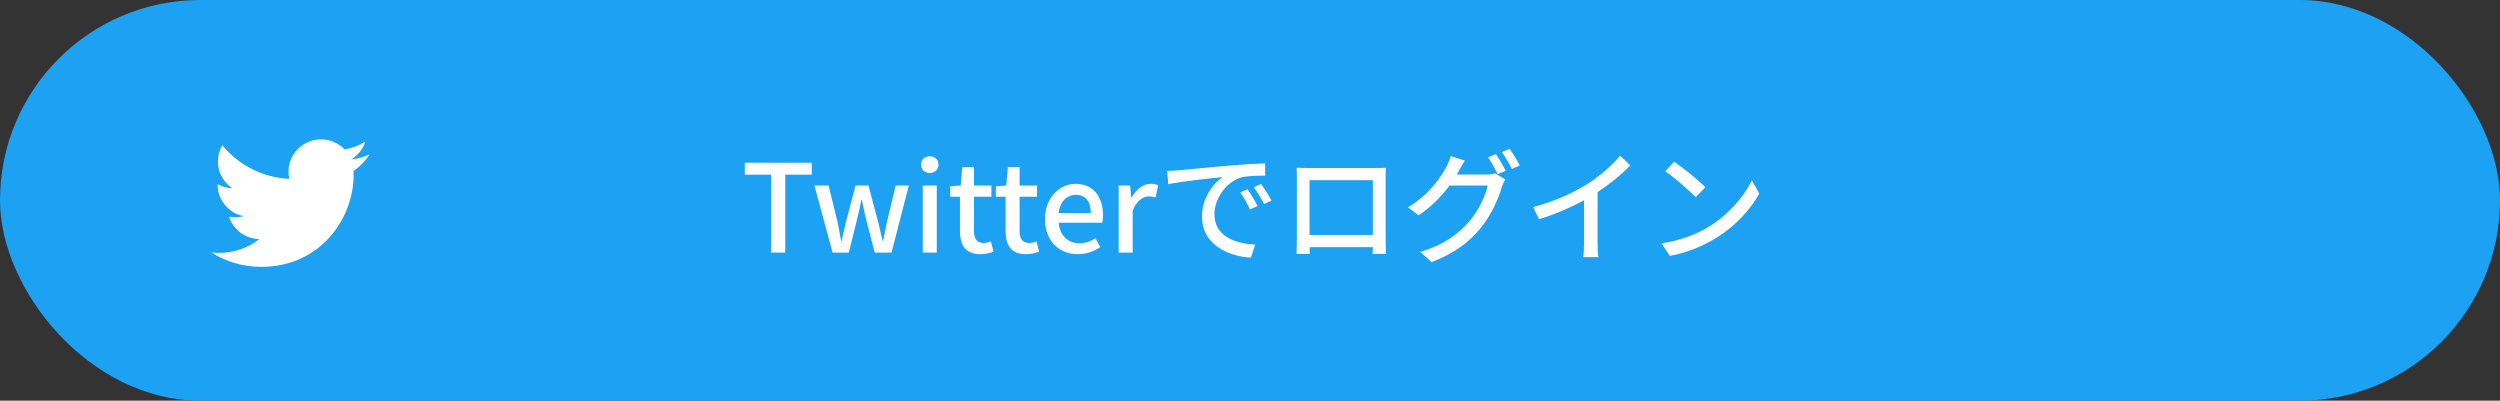 <svg width="287" height="46" viewBox="0 0 287 46" fill="none" xmlns="http://www.w3.org/2000/svg">
<rect x="0" y="0" width="287" height="46" fill="#333333" stroke="none"/>
<rect width="287" height="46" rx="23" fill="#1DA1F2"/>
<path d="M88.525 29H90.149V20.054H93.187V18.682H85.501V20.054H88.525V29ZM95.584 29H97.446L98.384 25.206C98.58 24.478 98.72 23.764 98.874 22.966H98.944C99.112 23.764 99.252 24.464 99.434 25.192L100.414 29H102.346L104.334 21.3H102.822L101.828 25.458C101.66 26.214 101.534 26.914 101.38 27.656H101.324C101.142 26.914 100.988 26.214 100.806 25.458L99.7 21.3H98.216L97.124 25.458C96.942 26.2 96.788 26.914 96.62 27.656H96.564C96.424 26.914 96.298 26.214 96.144 25.458L95.122 21.3H93.498L95.584 29ZM105.932 29H107.542V21.3H105.932V29ZM106.73 19.858C107.318 19.858 107.738 19.48 107.738 18.892C107.738 18.318 107.318 17.94 106.73 17.94C106.142 17.94 105.736 18.318 105.736 18.892C105.736 19.48 106.142 19.858 106.73 19.858ZM112.541 29.182C113.101 29.182 113.619 29.042 114.053 28.902L113.759 27.712C113.535 27.81 113.199 27.894 112.933 27.894C112.135 27.894 111.813 27.418 111.813 26.494V22.588H113.815V21.3H111.813V19.172H110.469L110.287 21.3L109.083 21.384V22.588H110.203V26.48C110.203 28.104 110.805 29.182 112.541 29.182ZM117.778 29.182C118.338 29.182 118.856 29.042 119.29 28.902L118.996 27.712C118.772 27.81 118.436 27.894 118.17 27.894C117.372 27.894 117.05 27.418 117.05 26.494V22.588H119.052V21.3H117.05V19.172H115.706L115.524 21.3L114.32 21.384V22.588H115.44V26.48C115.44 28.104 116.042 29.182 117.778 29.182ZM123.712 29.182C124.72 29.182 125.602 28.846 126.316 28.37L125.756 27.348C125.196 27.712 124.608 27.922 123.922 27.922C122.592 27.922 121.668 27.04 121.542 25.57H126.54C126.582 25.374 126.624 25.066 126.624 24.744C126.624 22.574 125.518 21.104 123.474 21.104C121.682 21.104 119.96 22.658 119.96 25.15C119.96 27.698 121.626 29.182 123.712 29.182ZM121.528 24.45C121.682 23.106 122.536 22.364 123.502 22.364C124.622 22.364 125.224 23.134 125.224 24.45H121.528ZM128.422 29H130.032V24.198C130.508 22.98 131.264 22.546 131.894 22.546C132.202 22.546 132.398 22.588 132.664 22.672L132.958 21.272C132.72 21.16 132.468 21.104 132.09 21.104C131.264 21.104 130.452 21.692 129.906 22.686H129.864L129.738 21.3H128.422V29ZM133.983 19.62L134.123 21.146C135.691 20.81 138.953 20.474 140.367 20.334C139.233 21.076 137.987 22.77 137.987 24.884C137.987 27.964 140.857 29.434 143.601 29.574L144.105 28.076C141.795 27.978 139.415 27.124 139.415 24.576C139.415 22.924 140.647 20.922 142.509 20.362C143.237 20.18 144.455 20.166 145.239 20.166V18.752C144.273 18.78 142.873 18.864 141.375 18.99C138.799 19.214 136.307 19.452 135.285 19.55C135.005 19.578 134.515 19.606 133.983 19.62ZM143.223 21.72L142.383 22.084C142.803 22.686 143.167 23.33 143.503 24.044L144.371 23.652C144.077 23.064 143.559 22.21 143.223 21.72ZM144.777 21.118L143.937 21.496C144.385 22.098 144.749 22.714 145.113 23.428L145.967 23.022C145.659 22.434 145.113 21.594 144.777 21.118ZM148.851 19.256C148.879 19.62 148.879 20.11 148.879 20.474V27.348C148.879 27.908 148.851 29.028 148.837 29.154H150.363C150.349 29.084 150.349 28.748 150.349 28.37H157.601C157.587 28.762 157.587 29.084 157.573 29.154H159.099C159.099 29.042 159.071 27.838 159.071 27.348V20.474C159.071 20.082 159.071 19.648 159.099 19.27C158.637 19.284 158.133 19.284 157.811 19.284H150.209C149.859 19.284 149.411 19.284 148.851 19.256ZM150.335 20.684L157.601 20.684V26.97H150.335V20.684ZM171.727 17.688L170.831 18.066C171.209 18.598 171.657 19.438 171.937 19.998L172.861 19.606C172.581 19.06 172.077 18.192 171.727 17.688ZM173.309 17.086L172.413 17.464C172.805 17.996 173.267 18.794 173.561 19.396L174.471 18.99C174.219 18.486 173.687 17.604 173.309 17.086ZM168.171 18.444L166.547 17.912C166.435 18.318 166.197 18.878 166.029 19.172C165.371 20.404 164.069 22.336 161.633 23.806L162.865 24.716C164.321 23.736 165.525 22.504 166.407 21.3H170.789C170.537 22.476 169.697 24.24 168.661 25.43C167.415 26.872 165.749 28.118 163.047 28.916L164.349 30.092C166.967 29.084 168.661 27.796 169.949 26.214C171.209 24.674 172.035 22.798 172.413 21.454C172.511 21.174 172.665 20.824 172.805 20.6L171.657 19.9C171.391 19.984 170.999 20.04 170.607 20.04H167.233C167.317 19.914 167.373 19.802 167.443 19.676C167.597 19.396 167.891 18.864 168.171 18.444ZM175.997 23.778L176.683 25.164C178.531 24.604 180.379 23.792 181.849 22.994V27.866C181.849 28.44 181.807 29.21 181.765 29.518H183.501C183.431 29.21 183.403 28.44 183.403 27.866V22.056C184.789 21.146 186.105 20.068 187.169 18.99L185.993 17.87C185.041 19.004 183.557 20.306 182.101 21.202C180.547 22.168 178.447 23.12 175.997 23.778ZM192.195 18.57L191.173 19.662C192.209 20.362 193.945 21.888 194.673 22.63L195.779 21.496C194.995 20.684 193.175 19.228 192.195 18.57ZM190.753 27.936L191.691 29.378C193.861 28.986 195.639 28.16 197.053 27.292C199.237 25.948 200.959 24.044 201.967 22.224L201.113 20.698C200.259 22.49 198.509 24.59 196.255 25.976C194.911 26.802 193.091 27.586 190.753 27.936Z" fill="white"/>
<path d="M40.582 19.644C40.593 19.803 40.593 19.962 40.593 20.122C40.593 25.005 36.839 30.637 29.974 30.637V30.634C27.947 30.637 25.961 30.062 24.254 28.978C24.549 29.013 24.845 29.03 25.142 29.031C26.823 29.032 28.455 28.474 29.777 27.446C28.18 27.416 26.78 26.385 26.291 24.879C26.85 24.986 27.426 24.964 27.975 24.816C26.234 24.467 24.982 22.953 24.982 21.193C24.982 21.177 24.982 21.162 24.982 21.146C25.501 21.433 26.081 21.591 26.676 21.609C25.036 20.524 24.53 18.363 25.52 16.674C27.415 18.983 30.211 20.387 33.212 20.535C32.911 19.252 33.322 17.907 34.292 17.004C35.795 15.605 38.159 15.677 39.572 17.165C40.407 17.001 41.209 16.698 41.941 16.267C41.663 17.123 41.08 17.849 40.301 18.311C41.041 18.225 41.763 18.029 42.444 17.73C41.943 18.473 41.312 19.121 40.582 19.644Z" fill="white"/>
</svg>
